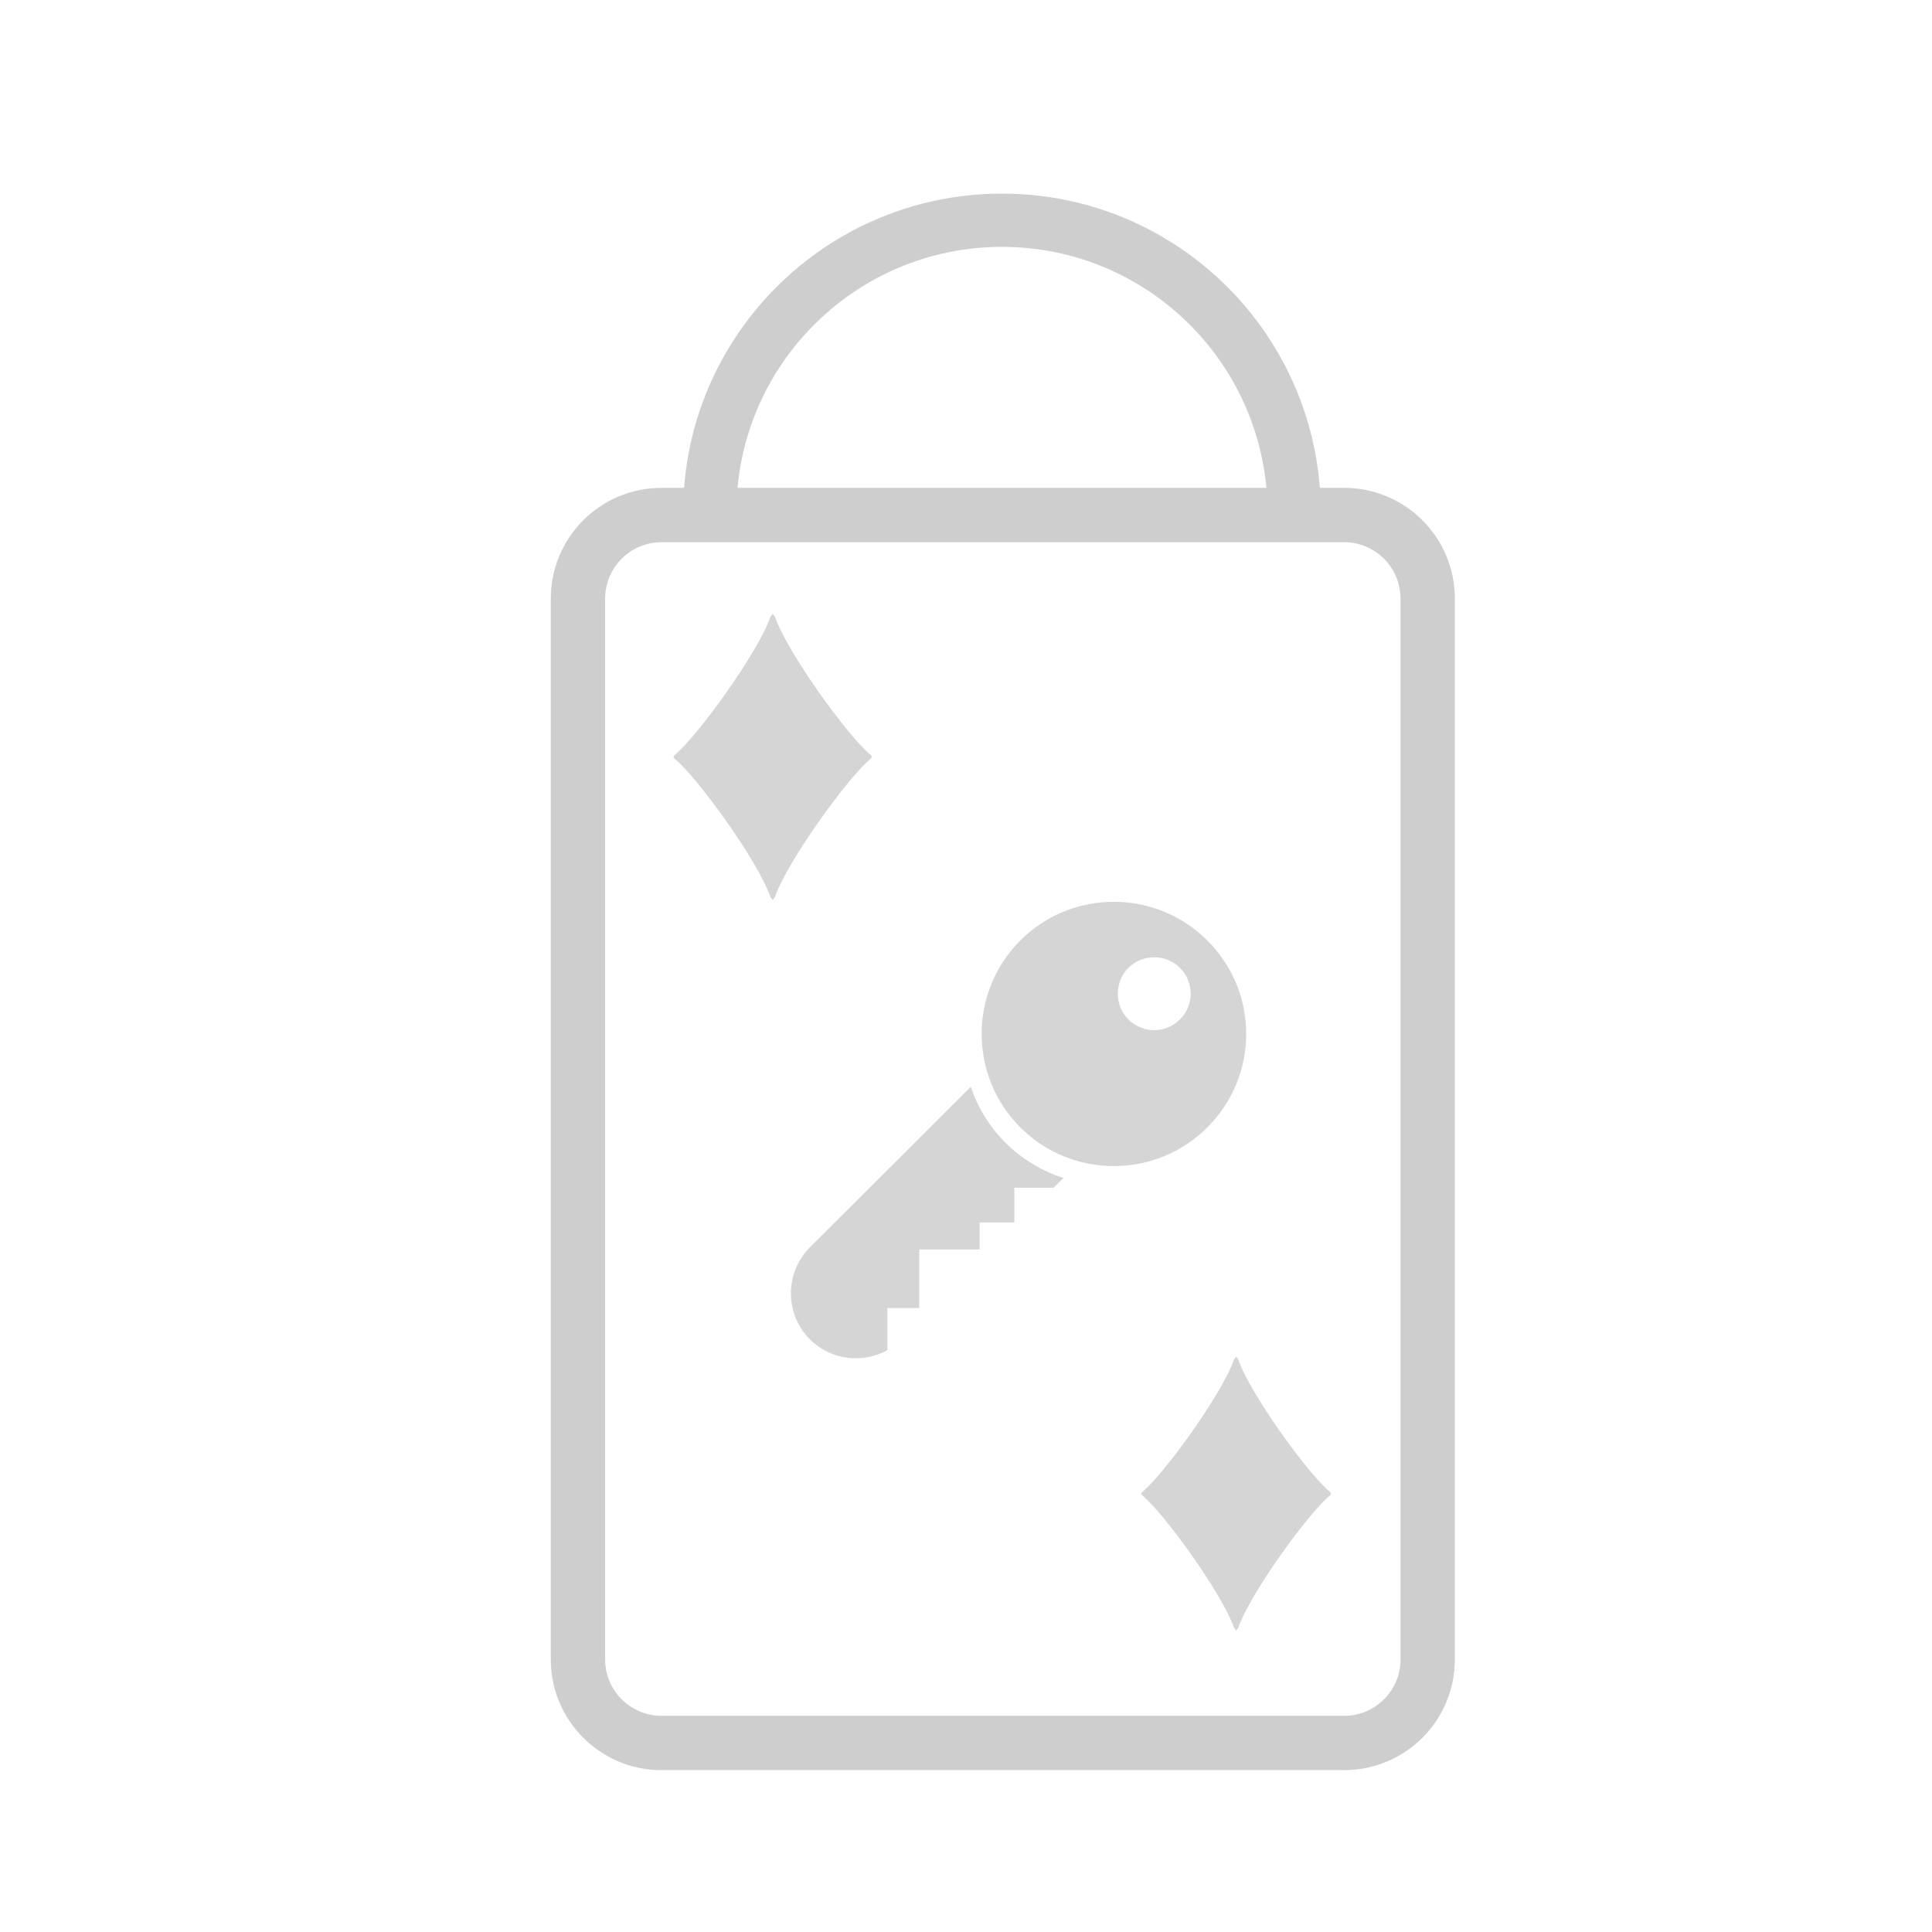<?xml version="1.0" encoding="UTF-8" standalone="no" ?>
<!DOCTYPE svg PUBLIC "-//W3C//DTD SVG 1.1//EN" "http://www.w3.org/Graphics/SVG/1.1/DTD/svg11.dtd">
<svg xmlns="http://www.w3.org/2000/svg" xmlns:xlink="http://www.w3.org/1999/xlink" version="1.1" width="1080" height="1080" viewBox="0 0 1080 1080" xml:space="preserve">
<desc>Created with Fabric.js 5.2.4</desc>
<defs>
</defs>
<rect x="0" y="0" width="100%" height="100%" fill="transparent"></rect>
<g transform="matrix(1 0 0 1 540 540)" id="85fe78f1-1490-4b68-b33b-86d16c45c5ca"  >
</g>
<g transform="matrix(1 0 0 1 540 540)" id="b119d8ec-d628-4e95-bfe8-828cb268f999"  >
<rect style="stroke: none; stroke-width: 1; stroke-dasharray: none; stroke-linecap: butt; stroke-dashoffset: 0; stroke-linejoin: miter; stroke-miterlimit: 4; fill: rgb(0,0,0); fill-rule: nonzero; opacity: 1; visibility: hidden;" vector-effect="non-scaling-stroke"  x="-540" y="-540" rx="0" ry="0" width="1080" height="1080" />
</g>
<g transform="matrix(1.72 0 0 1.72 -354.17 -287.84)"  >
<rect style="stroke: none; stroke-width: 1; stroke-dasharray: none; stroke-linecap: butt; stroke-dashoffset: 0; stroke-linejoin: miter; stroke-miterlimit: 4; fill: rgb(255,255,255); fill-opacity: 0; fill-rule: nonzero; opacity: 1;" vector-effect="non-scaling-stroke"  x="-50" y="-50" rx="0" ry="0" width="100" height="100" />
</g>
<g transform="matrix(1.72 0 0 1.72 488.63 554.96)"  >
<rect style="stroke: none; stroke-width: 1; stroke-dasharray: none; stroke-linecap: butt; stroke-dashoffset: 0; stroke-linejoin: miter; stroke-miterlimit: 4; fill: rgb(255,255,255); fill-rule: nonzero; opacity: 1; visibility: hidden;" vector-effect="non-scaling-stroke"  x="-540" y="-540" rx="0" ry="0" width="1080" height="1080" />
</g>
<g transform="matrix(1.4 0 0 1.4 560.59 631.12)"  >
<path style="stroke: none; stroke-width: 1; stroke-dasharray: none; stroke-linecap: butt; stroke-dashoffset: 0; stroke-linejoin: miter; stroke-miterlimit: 4; fill: rgb(206,206,206); fill-rule: nonzero; opacity: 1;" vector-effect="non-scaling-stroke"  transform=" translate(-256, -256)" d="M 392.288 0 L 119.711 0 C 95.285 0 75.51 19.791 75.51 44.202 L 75.51 467.799 C 75.51 492.209 95.285 511.992 119.712 512.001 L 392.288 512.001 C 416.716 511.993 436.49 492.21 436.49 467.799 L 436.49 44.202 C 436.49 19.791 416.716 0 392.288 0 z M 392.288 490.311 L 119.711 490.311 C 107.278 490.287 97.223 480.232 97.199 467.799 L 97.199 44.202 C 97.223 31.768 107.278 21.714 119.711 21.69 L 392.287 21.69 C 404.721 21.714 414.776 31.769 414.8 44.202 L 414.8 467.799 C 414.777 480.232 404.722 490.286 392.288 490.311 z" stroke-linecap="round" />
</g>
<g transform="matrix(1.19 0 0 1.19 677.66 349.55)"  >
<rect style="stroke: none; stroke-width: 1; stroke-dasharray: none; stroke-linecap: butt; stroke-dashoffset: 0; stroke-linejoin: miter; stroke-miterlimit: 4; fill: rgb(0,0,0); fill-rule: nonzero; opacity: 1; visibility: hidden;" vector-effect="non-scaling-stroke"  x="-540" y="-540" rx="0" ry="0" width="1080" height="1080" />
</g>
<g transform="matrix(0.53 0 0 0.53 480.73 610.85)"  >
<rect style="stroke: none; stroke-width: 1; stroke-dasharray: none; stroke-linecap: butt; stroke-dashoffset: 0; stroke-linejoin: miter; stroke-miterlimit: 4; fill: rgb(255,255,255); fill-rule: nonzero; opacity: 1; visibility: hidden;" vector-effect="non-scaling-stroke"  x="-540" y="-540" rx="0" ry="0" width="1080" height="1080" />
</g>
<g transform="matrix(2.1 0 0 2.1 431.93 423.1)"  >
<path style="stroke: none; stroke-width: 1; stroke-dasharray: none; stroke-linecap: butt; stroke-dashoffset: 0; stroke-linejoin: miter; stroke-miterlimit: 4; fill: rgb(213,213,213); fill-rule: nonzero; opacity: 1;" vector-effect="non-scaling-stroke"  transform=" translate(-153.79, -90.23)" d="M 154.413 52.961 L 153.786 52.137 L 153.175 52.961 C 150.07 62.2 133.693 84.909 127.647 89.773 L 127.362 90.229 L 127.647 90.685 C 133.693 95.549 150.07 118.265 153.175 127.497 L 153.786 128.321 L 154.413 127.497 C 157.518 118.266 173.895 95.549 179.932 90.685 L 180.225 90.229 L 179.932 89.773 C 173.895 84.909 157.518 62.2 154.413 52.961 z" stroke-linecap="round" />
</g>
<g transform="matrix(2.01 0 0 2.01 690.99 834.98)"  >
<path style="stroke: none; stroke-width: 1; stroke-dasharray: none; stroke-linecap: butt; stroke-dashoffset: 0; stroke-linejoin: miter; stroke-miterlimit: 4; fill: rgb(213,213,213); fill-rule: nonzero; opacity: 1;" vector-effect="non-scaling-stroke"  transform=" translate(-358.2, -431.39)" d="M 358.825 394.118 L 358.206 393.295 L 357.587 394.118 C 354.483 403.358 338.114 426.066 332.068 430.93 L 331.774 431.386 L 332.068 431.842 C 338.114 436.706 354.482 459.422 357.587 468.654 L 358.206 469.477 L 358.825 468.654 C 361.929 459.422 378.307 436.707 384.352 431.842 L 384.636 431.386 L 384.352 430.93 C 378.307 426.065 361.93 403.357 358.825 394.118 z" stroke-linecap="round" />
</g>
<g transform="matrix(3.57 0 0 3.57 569.38 631.7)"  >
<g style="" vector-effect="non-scaling-stroke"   >
		<g transform="matrix(1 0 0 1 -14.31 14.48)"  >
<path style="stroke: none; stroke-width: 1; stroke-dasharray: none; stroke-linecap: butt; stroke-dashoffset: 0; stroke-linejoin: miter; stroke-miterlimit: 4; fill: rgb(213,213,213); fill-rule: nonzero; opacity: 1;" vector-effect="non-scaling-stroke"  transform=" translate(-35.69, -64.48)" d="M 42.531 43.218 L 17.319 68.373 C 13.364 72.328 13.364 78.809 17.319 82.764 C 20.615 86.06 25.612 86.609 29.458 84.467 L 29.458 77.874 L 34.455 77.874 L 34.455 68.702 L 43.903 68.702 L 43.903 64.473 L 49.341 64.473 L 49.341 59.035 L 55.493 59.035 L 57.029 57.499 C 53.735 56.454 50.55 54.586 47.912 51.95 C 45.387 49.424 43.574 46.402 42.531 43.218 z" stroke-linecap="round" />
</g>
		<g transform="matrix(1 0 0 1 14.93 -15.05)"  >
<path style="stroke: none; stroke-width: 1; stroke-dasharray: none; stroke-linecap: butt; stroke-dashoffset: 0; stroke-linejoin: miter; stroke-miterlimit: 4; fill: rgb(213,213,213); fill-rule: nonzero; opacity: 1;" vector-effect="non-scaling-stroke"  transform=" translate(-64.93, -34.95)" d="M 79.551 20.313 C 71.475 12.241 58.349 12.241 50.274 20.313 C 42.202 28.387 42.202 41.516 50.274 49.589 C 58.349 57.663 71.475 57.663 79.551 49.589 C 87.68 41.515 87.68 28.387 79.551 20.313 z M 75.267 32.671 C 73.068 34.924 69.443 34.924 67.191 32.671 C 64.996 30.474 64.996 26.85 67.191 24.599 C 69.443 22.4 73.068 22.4 75.267 24.599 C 77.519 26.85 77.519 30.474 75.267 32.671 z" stroke-linecap="round" />
</g>
</g>
</g>
<g transform="matrix(3.22 0 0 3.22 1842.45 -1805.49)" id="Icons"  >
<rect style="stroke: none; stroke-width: 1; stroke-dasharray: none; stroke-linecap: butt; stroke-dashoffset: 0; stroke-linejoin: round; stroke-miterlimit: 2; fill: none; fill-rule: evenodd; opacity: 1;" vector-effect="non-scaling-stroke"  x="-640" y="-400" rx="0" ry="0" width="1280" height="800" />
</g>
<g transform="matrix(0 7.42 7.42 0 560.09 197.36)" id="half-circle"  >
<path style="stroke: none; stroke-width: 1; stroke-dasharray: none; stroke-linecap: butt; stroke-dashoffset: 0; stroke-linejoin: round; stroke-miterlimit: 2; fill: rgb(206,206,206); fill-rule: evenodd; opacity: 1;" vector-effect="non-scaling-stroke"  transform=" translate(-20.07, -31.98)" d="M 32.076 7.963 C 18.811 7.963 8.058 18.717 8.058 31.982 C 8.058 45.246 18.811 56 32.076 56 L 32.076 51.987 C 21.027 51.987 12.07 43.03 12.07 31.982 C 12.07 20.933 21.027 11.976 32.076 11.976 L 32.076 7.963 Z" stroke-linecap="round" />
</g>
</svg>